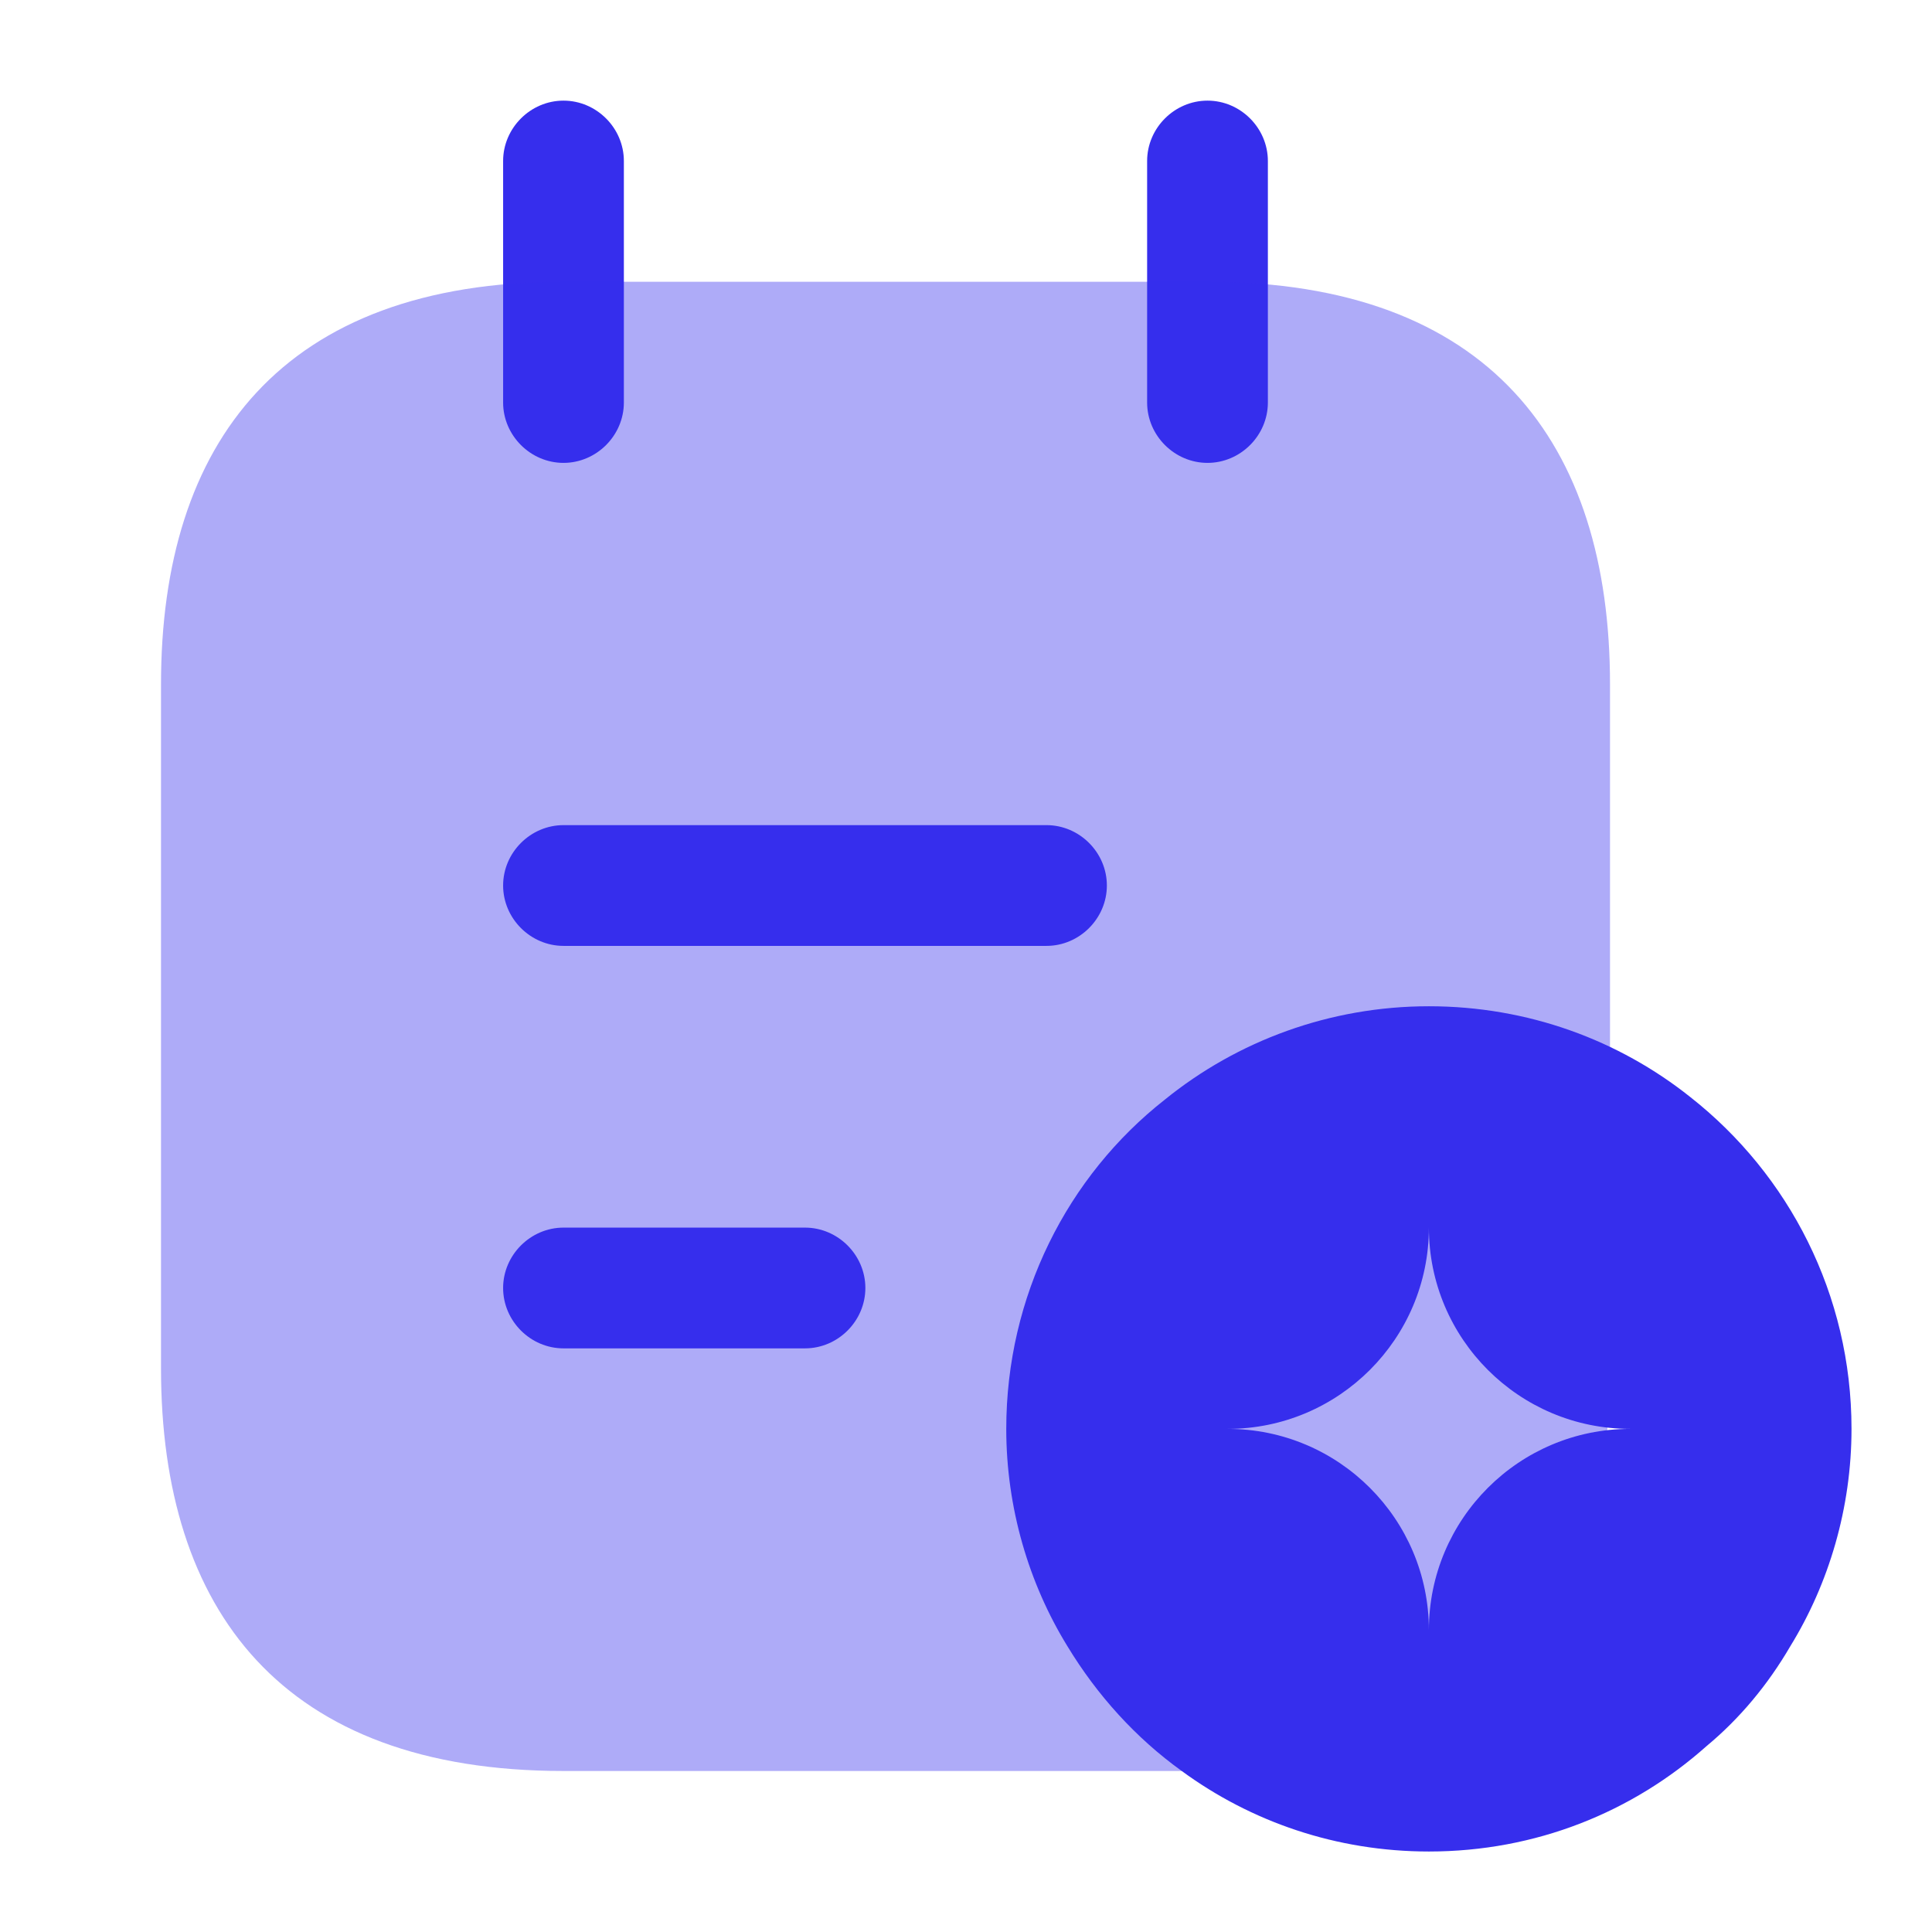 <svg width="80" height="80" viewBox="0 0 80 80" fill="none" xmlns="http://www.w3.org/2000/svg">
<path d="M23.333 19.167C21.967 19.167 20.833 18.033 20.833 16.667V6.667C20.833 5.3 21.967 4.167 23.333 4.167C24.7 4.167 25.833 5.3 25.833 6.667V16.667C25.833 18.033 24.7 19.167 23.333 19.167Z" fill="#362EED"/>
<path d="M50 19.167C48.633 19.167 47.5 18.033 47.5 16.667V6.667C47.5 5.3 48.633 4.167 50 4.167C51.367 4.167 52.5 5.3 52.5 6.667V16.667C52.5 18.033 51.367 19.167 50 19.167Z" fill="#362EED"/>
<path opacity="0.4" d="M66.667 28.333V56.667C66.667 66.667 61.667 73.333 50 73.333H23.333C11.667 73.333 6.667 66.667 6.667 56.667V28.333C6.667 18.333 11.667 11.667 23.333 11.667H50C61.667 11.667 66.667 18.333 66.667 28.333Z" fill="#362EED"/>
<path d="M43.333 39.167H23.333C21.967 39.167 20.833 38.033 20.833 36.667C20.833 35.3 21.967 34.167 23.333 34.167H43.333C44.7 34.167 45.833 35.3 45.833 36.667C45.833 38.033 44.7 39.167 43.333 39.167Z" fill="#362EED"/>
<path d="M33.333 55.833H23.333C21.967 55.833 20.833 54.7 20.833 53.333C20.833 51.967 21.967 50.833 23.333 50.833H33.333C34.7 50.833 35.833 51.967 35.833 53.333C35.833 54.7 34.7 55.833 33.333 55.833Z" fill="#362EED"/>
<path d="M70 45.433C67.033 43.067 63.267 41.667 59.167 41.667C55.067 41.667 51.233 43.1 48.233 45.533C44.2 48.7 41.667 53.667 41.667 59.167C41.667 62.433 42.6 65.567 44.2 68.167C45.433 70.2 47.033 71.967 48.933 73.333C51.8 75.433 55.333 76.667 59.167 76.667C63.6 76.667 67.6 75.033 70.667 72.3C72.033 71.167 73.2 69.767 74.133 68.167C75.733 65.567 76.667 62.433 76.667 59.167C76.667 53.6 74.067 48.633 70 45.433ZM59.167 67.5C59.167 62.9 55.433 59.167 50.833 59.167C55.433 59.167 59.167 55.433 59.167 50.833C59.167 55.433 62.9 59.167 67.5 59.167C62.9 59.167 59.167 62.9 59.167 67.5Z" fill="#362EED"/>
</svg>
